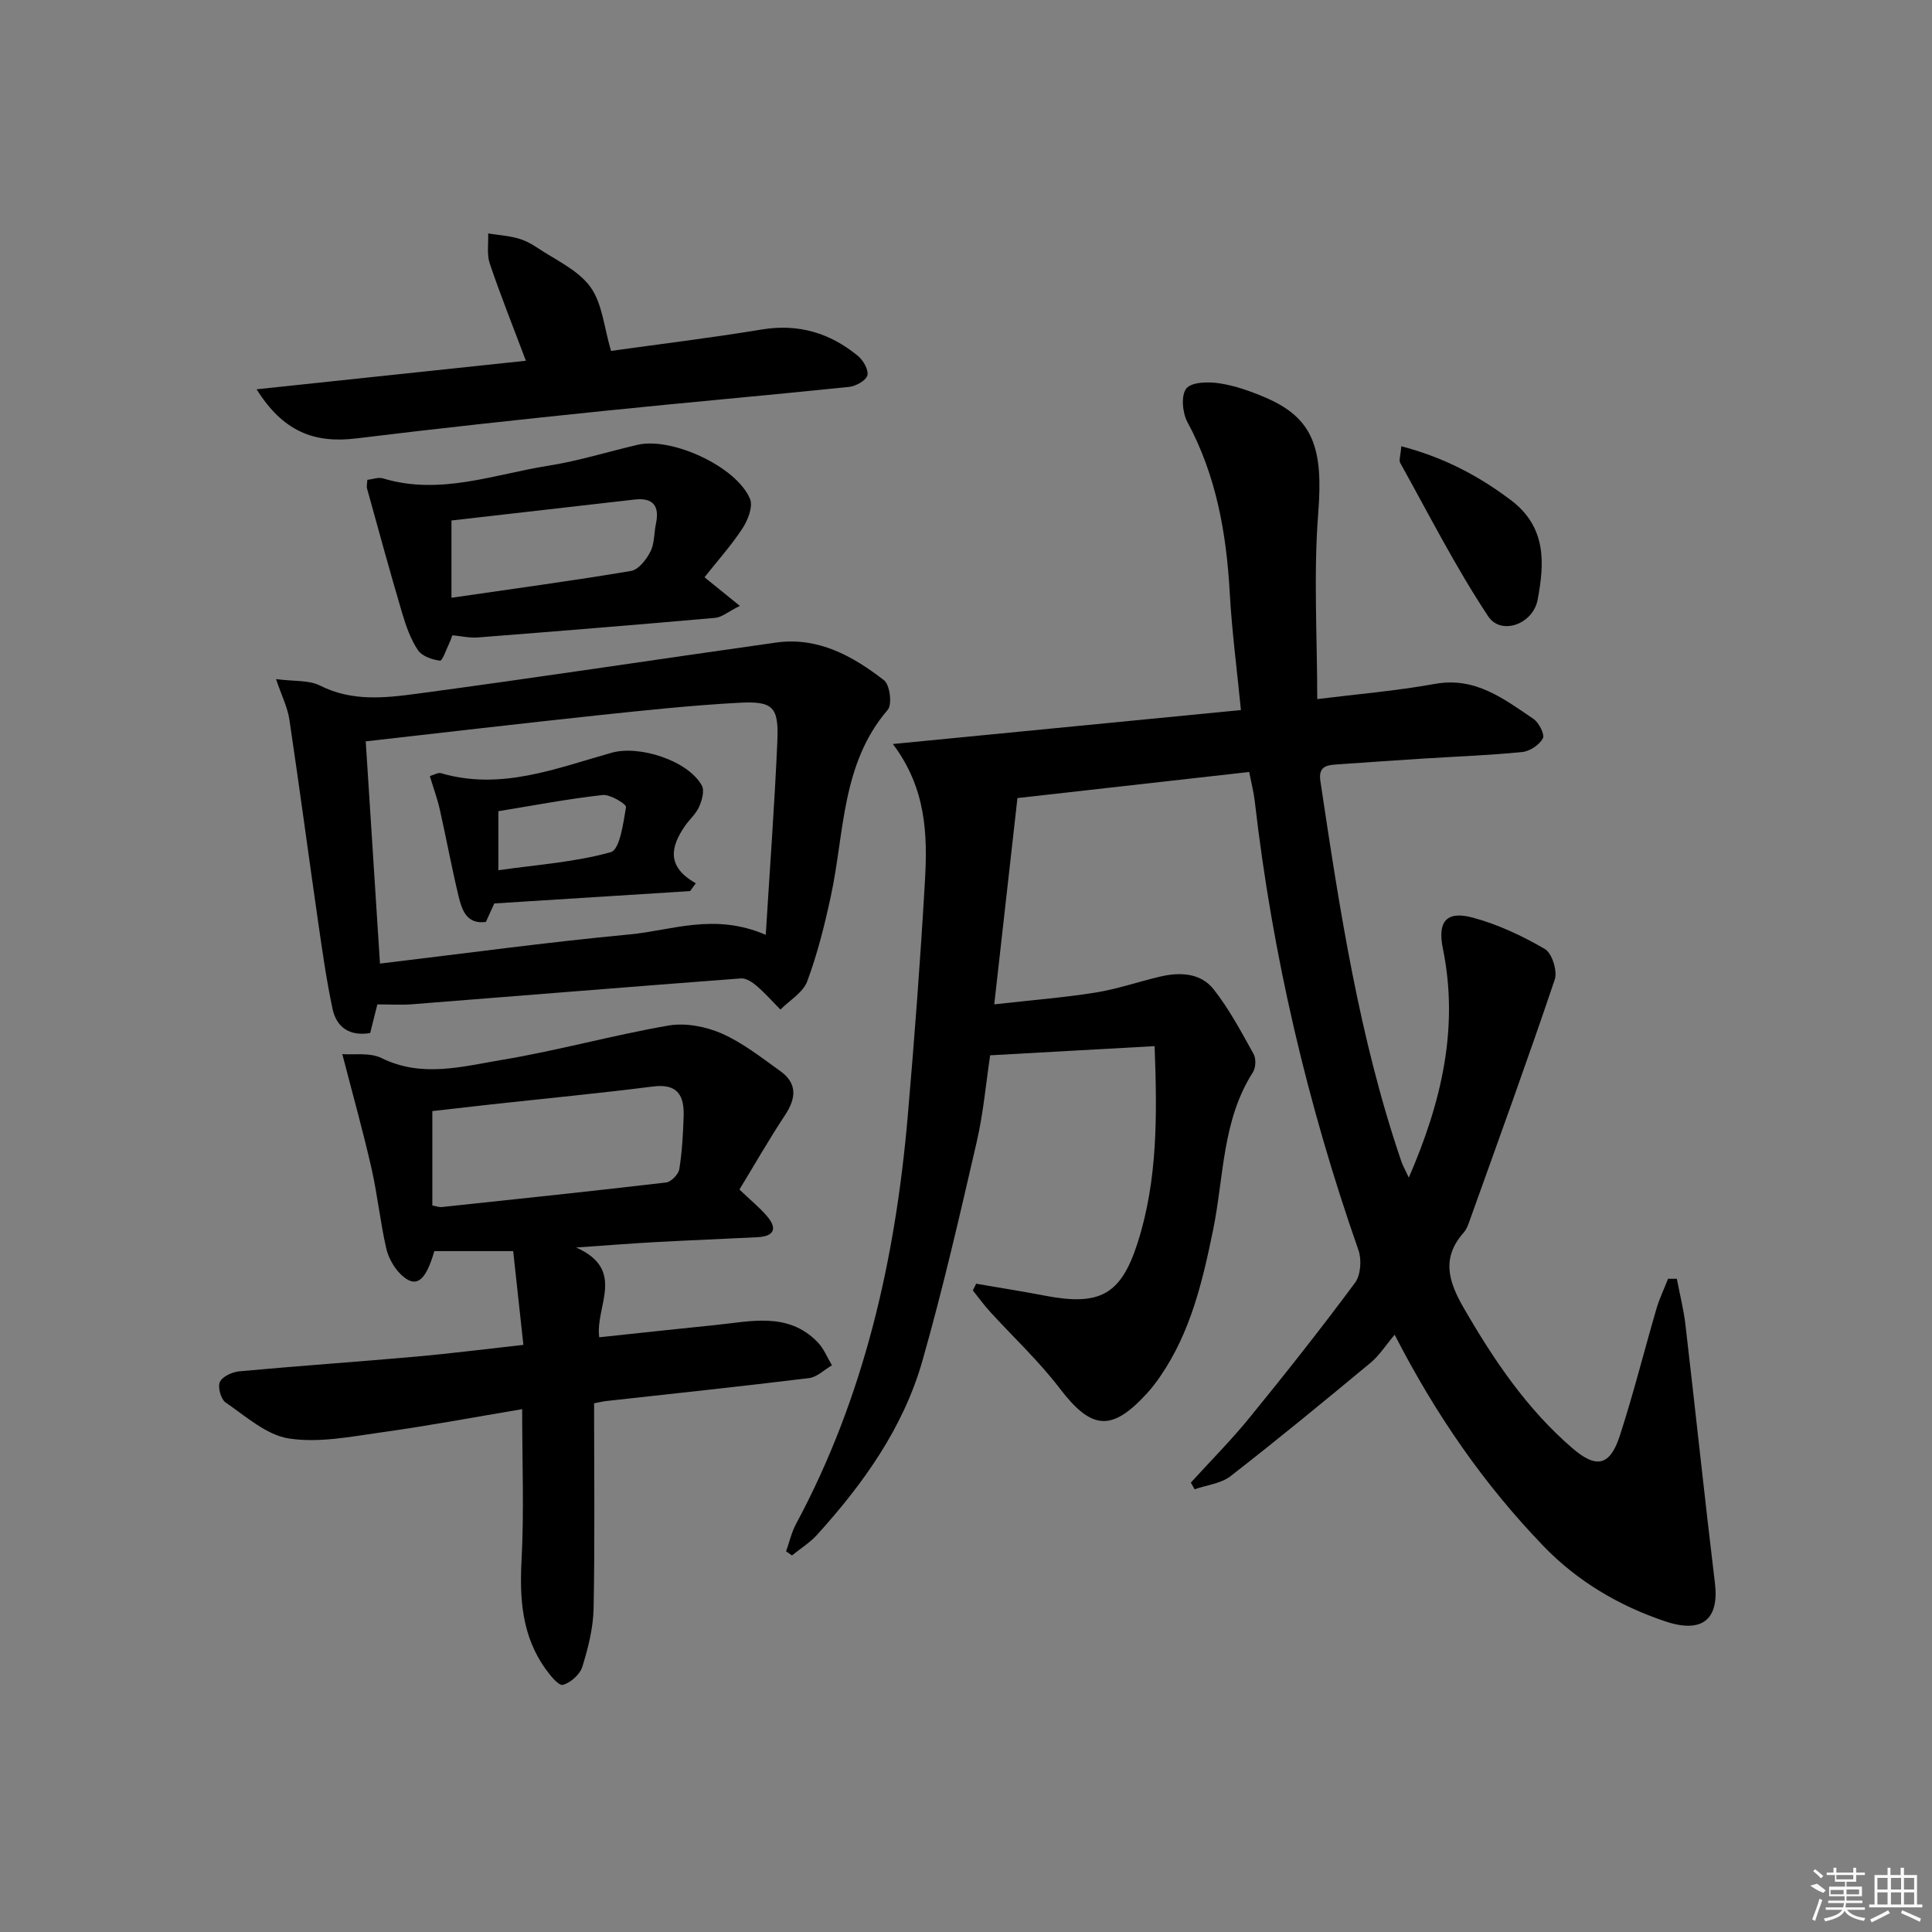 <svg enable-background="new 0 0 400 400" viewBox="0 0 400 400" xmlns="http://www.w3.org/2000/svg"><rect x="0" y="0" width="400" height="400" fill="#808080" stroke="none"/><path d="m184.86 154.04c24.77-2.41 48.18-4.7 72.06-7.03-.83-8.47-1.87-16.32-2.31-24.21-.69-12.4-2.79-24.34-8.78-35.44-1.03-1.91-1.34-5.53-.21-6.93 1.11-1.36 4.56-1.42 6.83-1.07 3.25.49 6.46 1.63 9.5 2.93 9.99 4.26 12.02 10.55 10.98 23.88-1 12.7-.21 25.53-.21 38.57 8.02-1 16.28-1.69 24.39-3.15 8.37-1.5 14.26 3.12 20.39 7.26 1.13.77 2.37 3.24 1.93 4.03-.74 1.35-2.7 2.66-4.27 2.82-6.78.68-13.6.92-20.4 1.35-5.97.38-11.94.8-17.91 1.21-2.13.15-3.94.37-3.48 3.44 3.98 26.58 8.03 53.15 16.75 78.72.32.93.82 1.79 1.56 3.39 6.77-15.62 10.41-30.99 7.05-47.44-1.13-5.53.69-7.86 6.18-6.39 5.21 1.4 10.26 3.78 14.94 6.5 1.48.86 2.64 4.58 2.04 6.34-5.61 16.64-11.62 33.15-17.54 49.69-.33.93-.67 1.96-1.3 2.67-4.65 5.24-3.19 10.09-.01 15.6 6.2 10.74 13.03 20.89 22.49 29.04 4.99 4.3 7.8 3.7 9.84-2.58 2.82-8.68 5.03-17.55 7.59-26.31.62-2.11 1.59-4.11 2.39-6.17h1.82c.61 3.19 1.42 6.36 1.79 9.58 2.08 17.81 3.95 35.65 6.1 53.45.89 7.39-2.55 10.49-10.27 7.9-9.56-3.2-18.21-8.3-25.25-15.61-12.19-12.66-22.17-26.94-30.79-43.74-1.84 2.17-3.16 4.28-4.97 5.79-9.57 7.94-19.17 15.85-28.99 23.48-1.99 1.55-4.95 1.85-7.46 2.73-.26-.46-.52-.92-.78-1.38 4.08-4.49 8.38-8.8 12.2-13.5 7.45-9.14 14.77-18.4 21.79-27.87 1.18-1.59 1.41-4.77.72-6.74-10.57-30.2-17.83-61.15-21.47-92.94-.21-1.8-.67-3.58-1.16-6.08-15.61 1.76-31.23 3.51-47.98 5.4-1.56 13.86-3.13 27.87-4.8 42.71 7.59-.86 14.31-1.38 20.95-2.44 4.53-.72 8.93-2.26 13.41-3.31 4.11-.97 8.39-.76 11.07 2.65 3.23 4.1 5.72 8.81 8.27 13.4.54.96.44 2.84-.16 3.78-6.38 9.97-5.98 21.64-8.23 32.62-2.18 10.63-4.63 21.09-10.87 30.22-.84 1.23-1.75 2.43-2.75 3.54-7.42 8.15-11.58 7.65-18.2-1.03-4.31-5.65-9.6-10.56-14.4-15.84-1.26-1.38-2.35-2.9-3.52-4.36.23-.46.45-.93.68-1.39 4.74.82 9.49 1.56 14.21 2.47 11.36 2.18 15.76-.12 19.22-10.93 4.16-12.99 4.06-26.38 3.52-40.73-11.44.64-22.29 1.24-34.05 1.9-.86 5.72-1.4 11.94-2.79 17.96-3.5 15.17-6.98 30.37-11.25 45.34-3.95 13.84-12.22 25.4-21.8 35.98-1.49 1.64-3.45 2.85-5.19 4.26-.41-.28-.81-.56-1.22-.84.68-1.9 1.12-3.92 2.06-5.67 14.17-26.38 20.57-54.9 23.13-84.44 1.4-16.22 2.63-32.46 3.56-48.71.55-9.56.27-19.17-6.64-28.33z"/><path d="m108.11 291.75c-9.9 1.66-19.51 3.47-29.18 4.81-6.35.89-12.96 2.22-19.13 1.26-4.65-.72-8.9-4.6-13.08-7.44-.99-.68-1.68-3.19-1.2-4.25.52-1.14 2.55-2.08 4.01-2.21 12.24-1.13 24.5-1.97 36.74-3.06 7.08-.63 14.14-1.54 22.09-2.42-.72-6.57-1.41-12.92-2.11-19.41-5.89 0-11.15 0-16.33 0-1.81 6.34-3.83 7.78-6.88 4.87-1.47-1.4-2.64-3.52-3.09-5.5-1.24-5.49-1.81-11.13-3.06-16.62-1.72-7.54-3.81-15-6.02-23.54 2.36.2 5.69-.38 8.14.83 8.34 4.11 16.68 1.74 24.85.38 11.58-1.93 22.95-5.11 34.53-7.12 3.51-.61 7.71.19 11.02 1.64 4.35 1.91 8.22 4.98 12.13 7.78 3.55 2.54 3.32 5.6 1.01 9.1-3.35 5.07-6.37 10.36-9.46 15.43 2.33 2.22 4.13 3.69 5.64 5.43 2.23 2.56 1.67 4.25-1.89 4.44-6.97.36-13.95.62-20.92 1-4.97.27-9.93.67-16.64 1.13 10.47 4.66 3.88 12.19 4.79 18.59 8.31-.88 16.19-1.75 24.07-2.54 7.36-.74 14.99-2.76 21.12 3.53 1.29 1.32 2.01 3.19 2.99 4.81-1.58.91-3.08 2.44-4.74 2.65-14.01 1.72-28.05 3.2-42.09 4.76-.63.07-1.25.24-2.42.46 0 14.21.17 28.33-.1 42.45-.08 4.05-1.12 8.18-2.33 12.08-.49 1.6-2.43 3.34-4.04 3.76-.88.23-2.67-2-3.66-3.4-4.78-6.75-5.31-14.32-4.89-22.37.54-10.09.13-20.23.13-31.31zm-18.6-42.16c.94.16 1.44.37 1.9.32 15.51-1.65 31.02-3.27 46.5-5.09 1.04-.12 2.55-1.68 2.73-2.75.58-3.59.78-7.25.9-10.9.14-4.19-1.12-6.88-6.27-6.23-11.18 1.42-22.4 2.49-33.6 3.72-4.19.46-8.38.95-12.16 1.38z"/><path d="m78.13 207.95c-.5 1.99-.98 3.87-1.49 5.93-4.18.69-6.96-1.09-7.8-5.04-1.26-5.97-2.12-12.03-2.99-18.07-2.01-13.93-3.86-27.89-5.94-41.81-.37-2.48-1.57-4.85-2.76-8.36 3.74.5 6.8.17 9.11 1.34 6.53 3.31 13.34 2.59 19.97 1.7 24.83-3.32 49.61-7.11 74.42-10.6 8.71-1.23 15.89 2.77 22.39 7.81 1.2.93 1.71 5 .76 6.1-9.61 11.2-8.94 25.37-11.77 38.53-1.28 5.98-2.78 11.97-4.9 17.69-.86 2.32-3.64 3.92-5.55 5.85-1.63-1.65-3.17-3.39-4.92-4.9-.89-.77-2.2-1.63-3.25-1.55-22.7 1.71-45.38 3.57-68.07 5.35-2.31.18-4.64.03-7.21.03zm80.41-14.4c.86-13.94 1.83-26.98 2.4-40.04.31-7.16-.84-8.39-7.95-8.01-9.77.53-19.53 1.57-29.26 2.6-15.8 1.68-31.59 3.54-48.01 5.39.98 15.31 1.95 30.47 2.95 46.01 17.42-2.08 34.53-4.42 51.7-6.04 8.74-.82 17.51-4.52 28.17.09z"/><path d="m108.88 74.69c-2.67-7.09-5.25-13.54-7.48-20.12-.64-1.9-.25-4.15-.33-6.23 1.99.3 4.03.45 5.97.96 1.42.37 2.83 1.07 4.05 1.89 3.84 2.59 8.52 4.64 11.12 8.19 2.51 3.43 2.85 8.45 4.3 13.27 9.94-1.39 20.6-2.68 31.19-4.43 7.63-1.26 14.17.72 19.95 5.49 1.1.9 2.25 2.96 1.92 4.04-.34 1.1-2.41 2.21-3.82 2.36-17.01 1.76-34.04 3.24-51.05 5-17 1.75-33.99 3.58-50.95 5.66-8.81 1.08-15.21-1.52-20.62-10.17 18.87-2.01 37.12-3.94 55.75-5.91z"/><path d="m145.86 119.52c2.63 2.13 4.55 3.68 7.32 5.92-2.46 1.23-3.74 2.36-5.1 2.48-16.39 1.45-32.79 2.78-49.19 4.06-1.62.13-3.27-.27-5.24-.45-.14.37-.31.95-.57 1.49-.65 1.34-1.47 3.82-1.98 3.76-1.63-.19-3.75-.93-4.58-2.18-1.52-2.29-2.48-5.03-3.27-7.71-2.53-8.55-4.88-17.16-7.26-25.76-.13-.45.03-.98.06-1.78 1.1-.12 2.3-.6 3.27-.3 11.78 3.57 22.95-.85 34.28-2.64 6.21-.98 12.27-2.89 18.42-4.32 7.11-1.65 20.54 4.56 23.27 11.23.64 1.57-.44 4.33-1.53 6.02-2.24 3.45-5.02 6.54-7.9 10.18zm-52.39-11.76v16c12.7-1.85 24.97-3.5 37.17-5.55 1.56-.26 3.19-2.36 4.02-4 .86-1.69.74-3.86 1.15-5.81.77-3.66-.6-5.4-4.38-4.98-12.63 1.44-25.26 2.89-37.96 4.34z"/><path d="m290.12 92.39c8.76 2.3 15.9 6.05 22.63 11.11 7.49 5.63 7.03 13.08 5.6 20.68-.95 5.06-7.57 7.44-10.23 3.43-6.73-10.15-12.28-21.1-18.22-31.77-.31-.58.09-1.57.22-3.45z"/><path d="m142.88 184.49c-13.29.84-26.58 1.68-40.54 2.56-.33.73-1 2.18-1.75 3.83-3.98.53-4.96-2.48-5.65-5.34-1.44-5.96-2.54-11.99-3.89-17.97-.5-2.22-1.3-4.38-2.06-6.89.87-.24 1.7-.78 2.31-.6 12.4 3.64 23.82-1 35.36-4.24 5.68-1.6 15.79 1.61 18.65 6.8.59 1.07.02 3.07-.57 4.4-.65 1.47-2 2.62-2.94 3.99-2.94 4.27-3.88 8.39 2.26 11.84-.39.54-.78 1.08-1.18 1.62zm-39.7-4.32c8.08-1.15 15.9-1.67 23.28-3.74 1.86-.52 2.59-6.01 3.15-9.33.1-.6-3.26-2.68-4.85-2.5-7.17.8-14.27 2.16-21.58 3.35z"/><g fill="#fafafa"><path d="m374.8 390.4 1.4-.4c.7.5 1.3 1 1.8 1.4l-.5.5c-1.5-.6-2.1-1.1-2.7-1.5zm1 7.3-.6-.3c.5-1.4 1.1-2.8 1.5-4.3.2.1.4.2.6.3-.5 1.3-1 2.8-1.5 4.3zm-.4-10.3.4-.4c.4.3 1 .8 1.7 1.4l-.5.5c-.4-.5-1-1-1.6-1.5zm2.5.3h1.7v-1h.6v1h3.5v-1h.6v1h1.8v.5h-1.8v1.4h-2v1h3.2v2h-3.2v.9h3.3v.5h-3.4c0 .3-.1.6-.1.9h4v.5h-3.7c.7.9 1.9 1.5 3.8 1.7-.1.2-.2.4-.3.6-2.1-.4-3.5-1.1-4-2.1-.4 1-1.8 1.7-4 2.2-.1-.2-.2-.4-.3-.6 2.1-.4 3.4-1 3.8-1.8h-3.4v-.5h3.6c.1-.3.1-.6.2-.9h-3.3v-.5h3.4c0-.3 0-.6 0-.9h-3.2v-2h3.3v-1h-2.1v-1.4h-1.7v-.5zm1.1 3.5v1h2.7c0-.3 0-.4 0-.4 0-.1 0-.2 0-.2 0-.1 0-.2 0-.3h-2.7zm1.2-3v.9h3.5v-.9zm4.7 3h-2.6v.6.4h2.6z"/><path d="m393.6 386.7h.6v1.5h2.7v6.1h1.1v.6h-11v-.6h1.1v-6.1h2.7v-1.5h.6v1.5h2.1v-1.5zm-2.7 8.8.4.6c-1.2.6-2.5 1.3-3.8 1.9-.1-.2-.2-.4-.3-.6 1.2-.6 2.5-1.2 3.7-1.9zm-2.2-6.7v2.4h2.1v-2.4zm0 3v2.5h2.1v-2.5zm2.8-3v2.4h2.1v-2.4zm0 3v2.5h2.1v-2.5zm6 6.1c-1.4-.7-2.7-1.3-3.9-1.8l.2-.6c1.5.6 2.7 1.2 3.9 1.7zm-1.2-9.1h-2.1v2.4h2.1zm-2.1 3v2.5h2.1v-2.5z"/></g></svg>